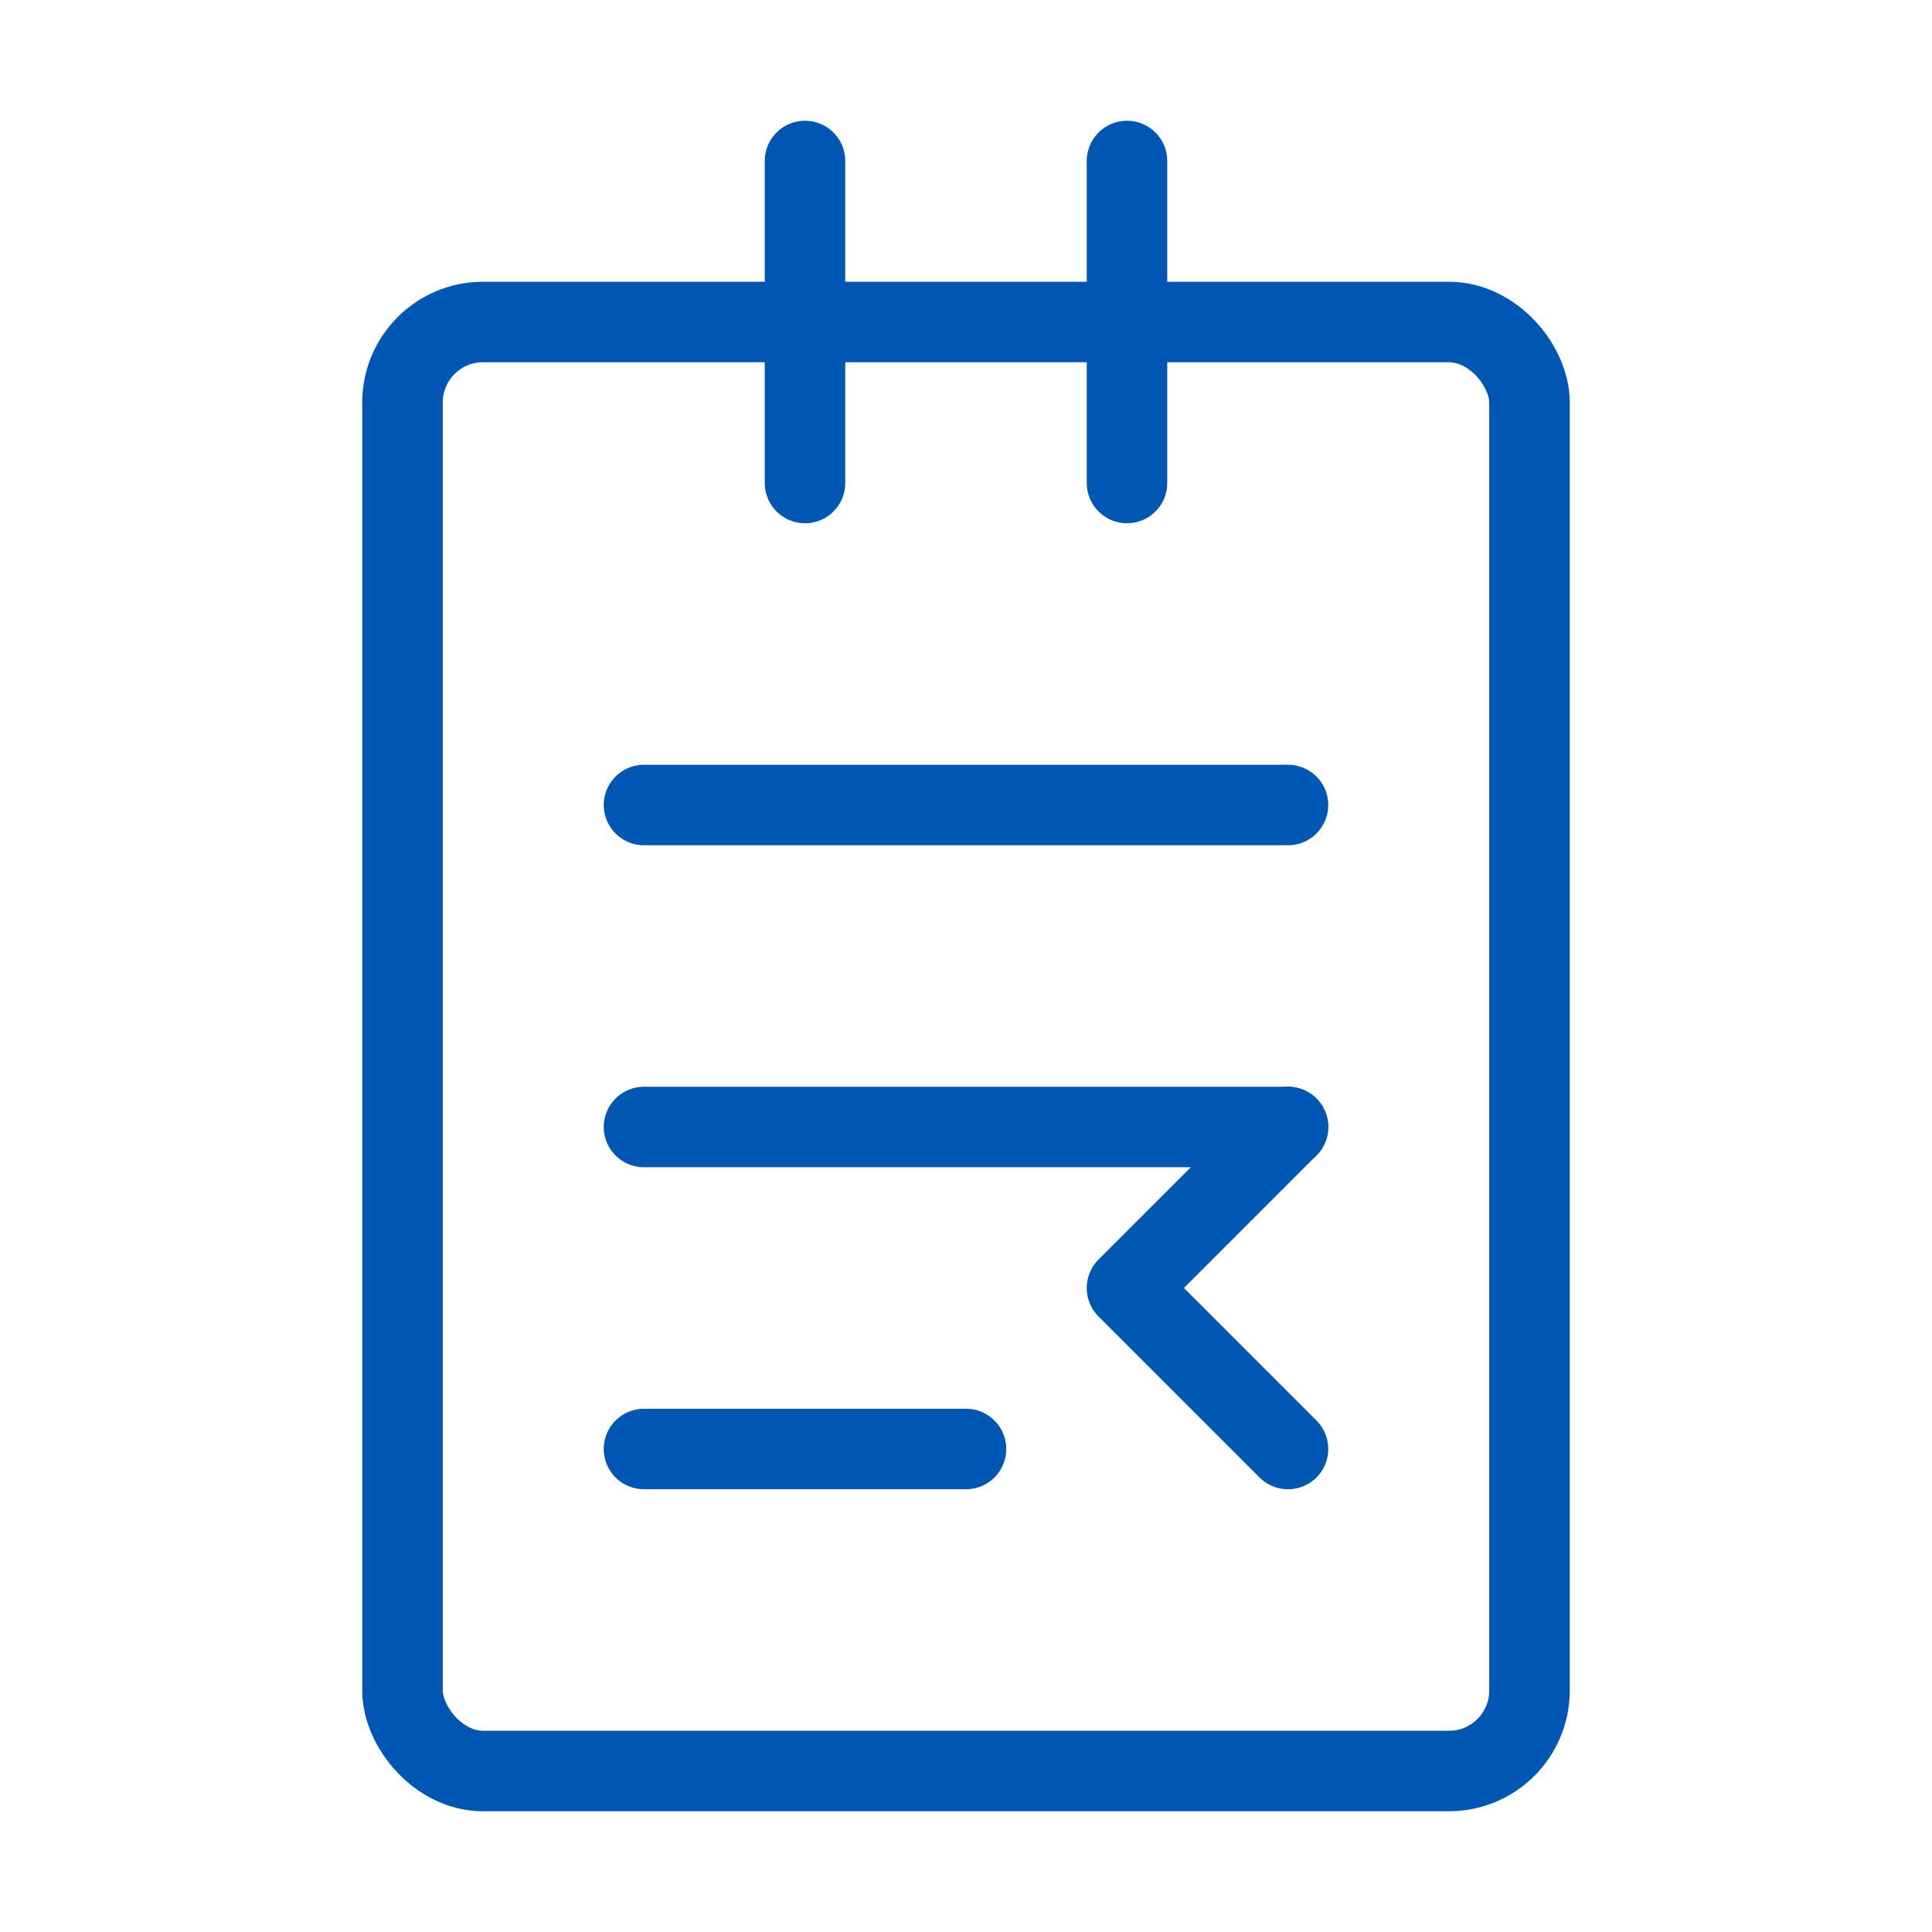<svg width="48" height="48" viewBox="0 0 48 48" fill="none" xmlns="http://www.w3.org/2000/svg">
  <rect x="10" y="8" width="28" height="36" rx="2" stroke="#0056b3" stroke-width="2" fill="none"/>
  <path d="M16 20H32" stroke="#0056b3" stroke-width="2" stroke-linecap="round"/>
  <path d="M16 28H32" stroke="#0056b3" stroke-width="2" stroke-linecap="round"/>
  <path d="M16 36H24" stroke="#0056b3" stroke-width="2" stroke-linecap="round"/>
  <path d="M32 36L28 32L32 28" stroke="#0056b3" stroke-width="2" stroke-linecap="round" stroke-linejoin="round"/>
  <path d="M20 4V12" stroke="#0056b3" stroke-width="2" stroke-linecap="round"/>
  <path d="M28 4V12" stroke="#0056b3" stroke-width="2" stroke-linecap="round"/>
</svg> 